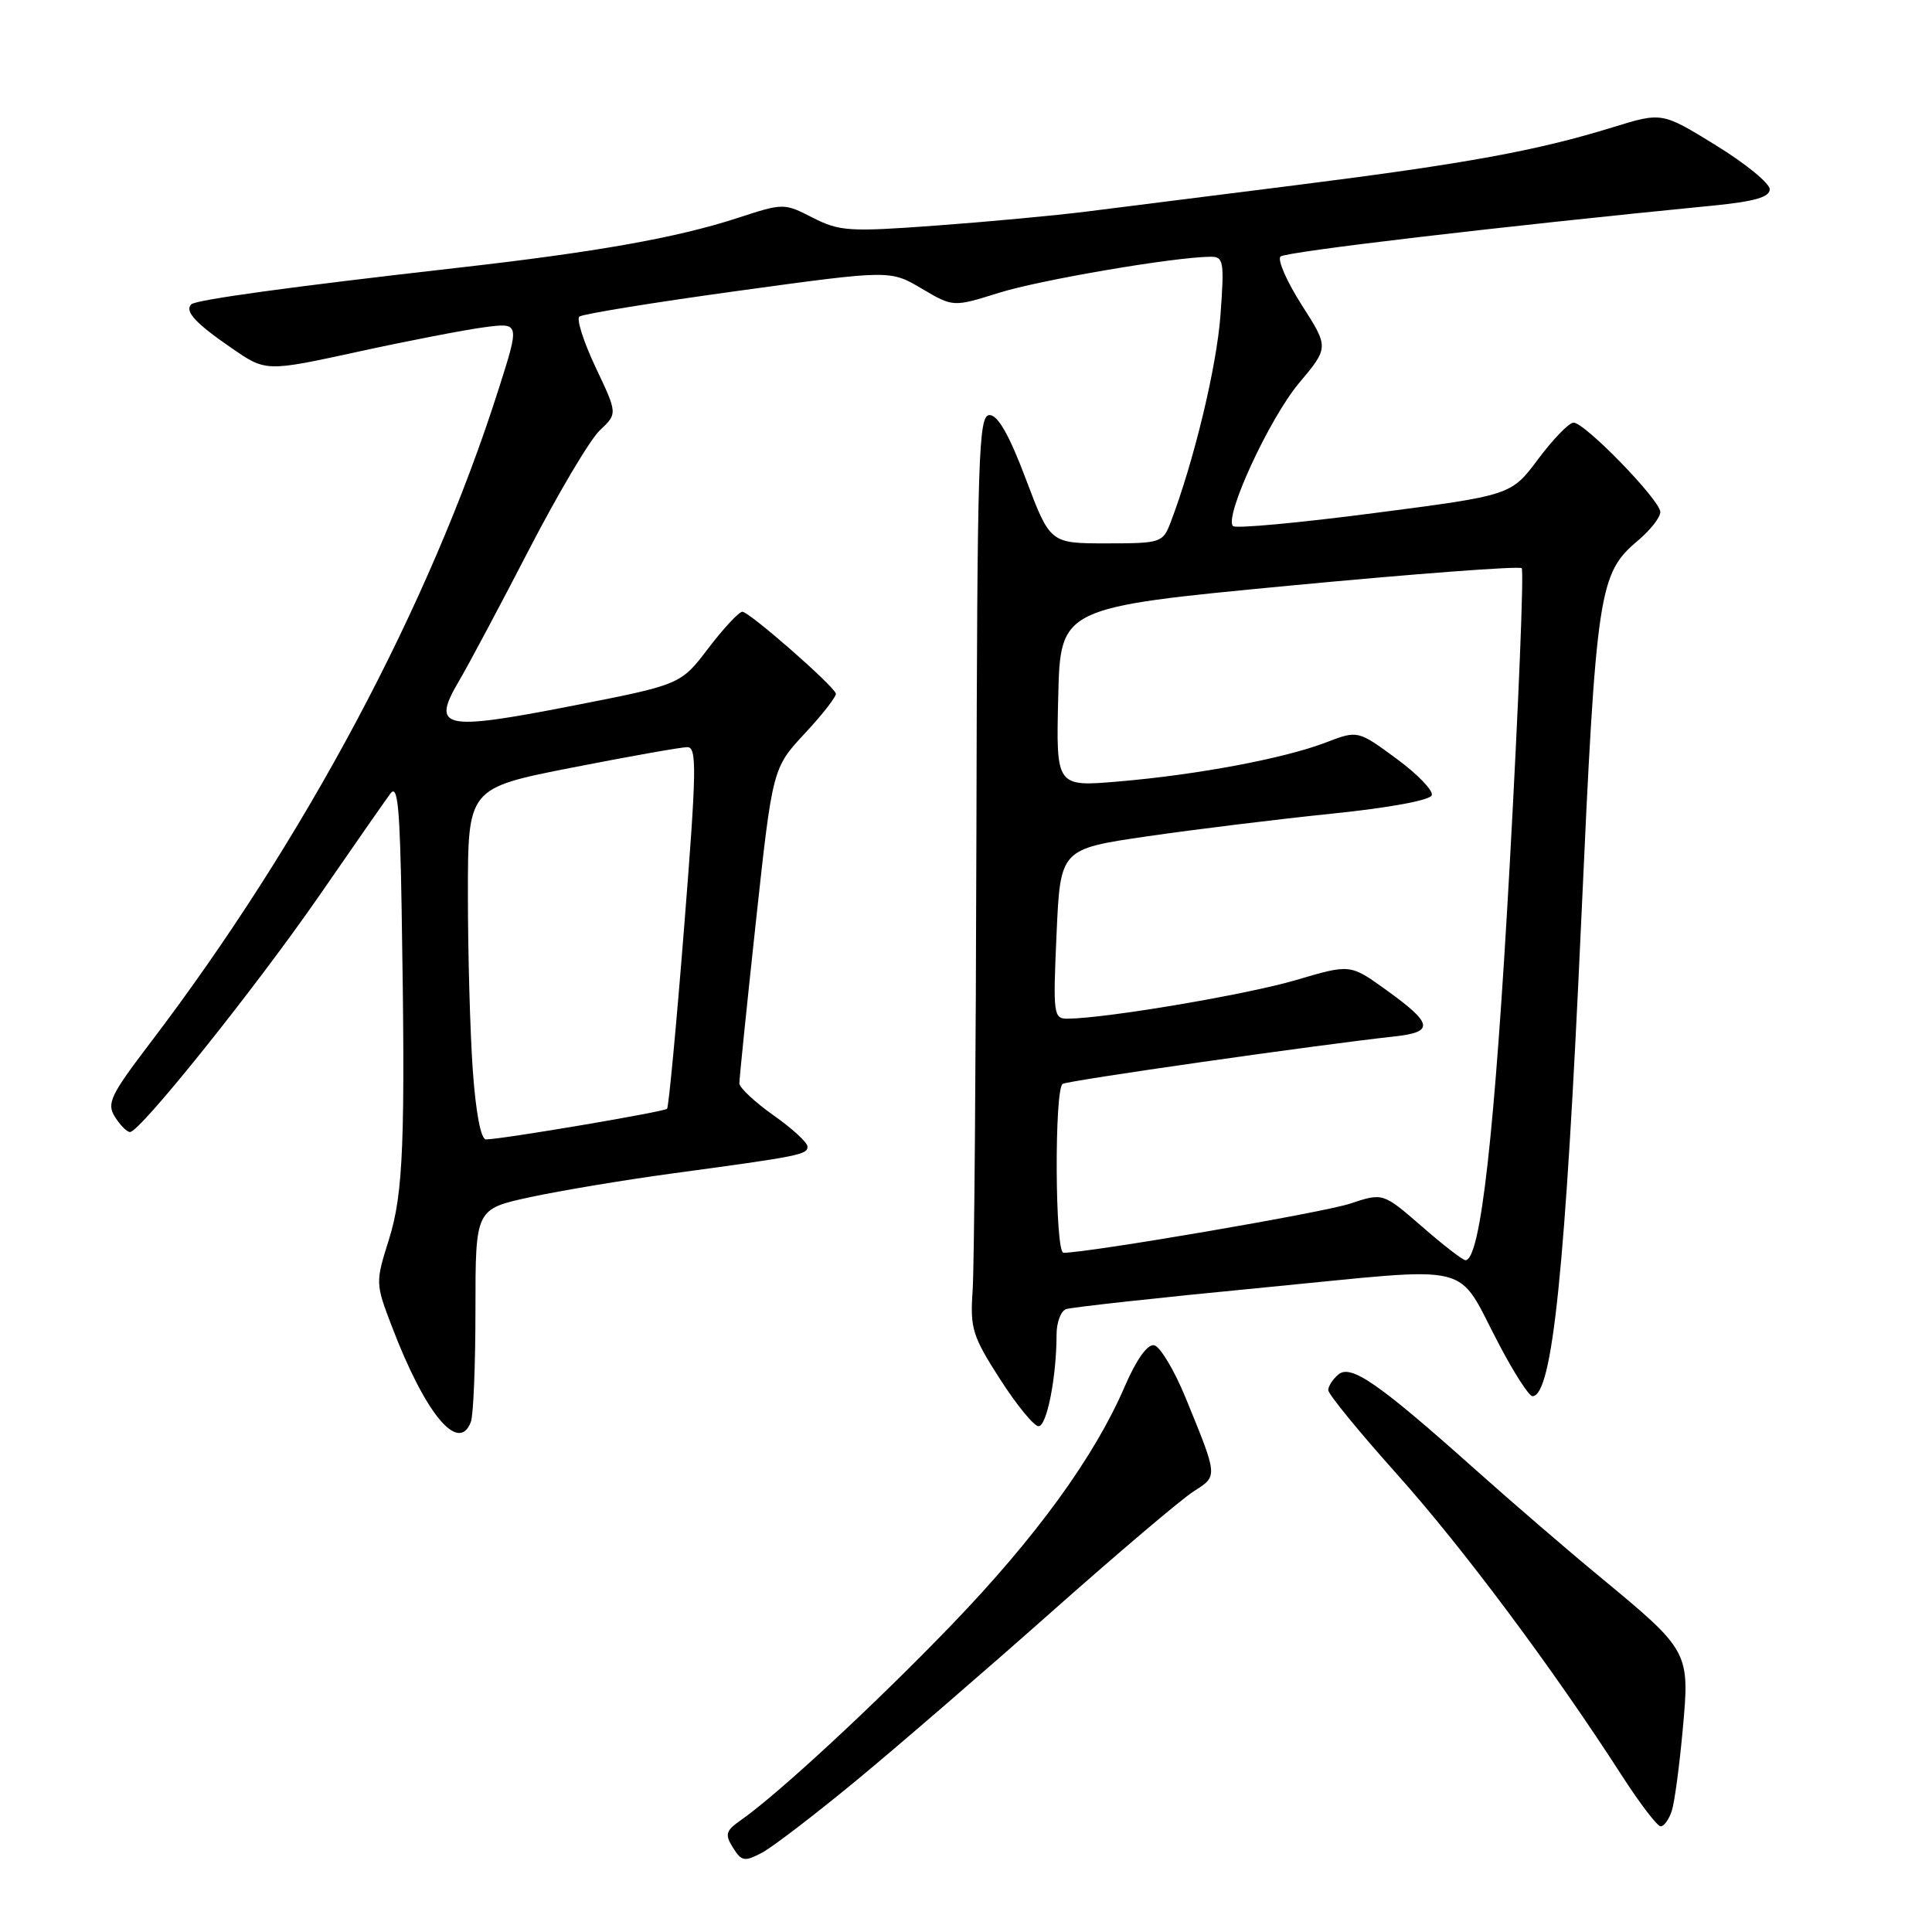 <?xml version="1.0" encoding="UTF-8" standalone="no"?>
<!DOCTYPE svg PUBLIC "-//W3C//DTD SVG 1.1//EN" "http://www.w3.org/Graphics/SVG/1.1/DTD/svg11.dtd" >
<svg xmlns="http://www.w3.org/2000/svg" xmlns:xlink="http://www.w3.org/1999/xlink" version="1.1" viewBox="0 0 256 256">
 <g >
 <path fill="currentColor"
d=" M 113.58 235.83 C 119.12 231.25 130.75 221.20 139.43 213.50 C 148.11 205.80 156.53 198.66 158.14 197.63 C 161.40 195.55 161.42 195.77 157.09 185.19 C 155.58 181.51 153.70 178.39 152.92 178.25 C 152.04 178.09 150.56 180.17 149.02 183.75 C 145.00 193.07 137.25 203.73 126.02 215.38 C 115.95 225.83 103.11 237.72 98.18 241.17 C 96.16 242.58 96.02 243.06 97.12 244.82 C 98.26 246.64 98.65 246.71 100.94 245.51 C 102.35 244.77 108.03 240.41 113.58 235.83 Z  M 221.53 239.92 C 221.89 238.78 222.54 233.94 222.97 229.18 C 223.92 218.85 223.86 218.75 212.07 209.00 C 207.74 205.43 200.22 198.95 195.35 194.60 C 182.66 183.28 179.01 180.75 177.35 182.12 C 176.61 182.74 176.00 183.67 176.00 184.20 C 176.00 184.73 180.09 189.73 185.10 195.33 C 193.84 205.10 205.72 221.02 214.89 235.25 C 217.28 238.96 219.60 242.00 220.05 242.00 C 220.50 242.00 221.16 241.06 221.53 239.92 Z  M 62.39 188.42 C 62.73 187.55 63.00 180.84 63.00 173.52 C 63.00 160.20 63.00 160.20 70.25 158.63 C 74.24 157.77 82.67 156.36 89.00 155.50 C 105.93 153.21 107.00 153.00 107.00 151.93 C 107.00 151.40 104.98 149.53 102.50 147.79 C 100.03 146.04 97.99 144.14 97.97 143.56 C 97.96 142.98 98.95 133.33 100.16 122.13 C 102.37 101.77 102.37 101.77 106.69 97.13 C 109.06 94.59 110.89 92.22 110.75 91.88 C 110.26 90.66 99.20 81.00 98.36 81.06 C 97.89 81.09 95.85 83.28 93.84 85.92 C 90.19 90.72 90.19 90.72 75.60 93.57 C 58.65 96.87 57.12 96.53 60.81 90.25 C 62.03 88.19 66.20 80.36 70.08 72.86 C 73.96 65.36 78.19 58.23 79.48 57.02 C 81.83 54.81 81.83 54.81 78.93 48.69 C 77.34 45.32 76.36 42.29 76.77 41.95 C 77.17 41.61 86.60 40.08 97.73 38.55 C 117.96 35.77 117.96 35.77 122.13 38.24 C 126.30 40.70 126.30 40.70 132.40 38.79 C 137.88 37.08 155.57 34.06 160.39 34.02 C 162.14 34.00 162.24 34.61 161.72 41.75 C 161.22 48.58 158.21 61.10 155.10 69.25 C 154.08 71.91 153.81 72.00 146.60 72.00 C 139.15 72.00 139.15 72.00 135.94 63.50 C 133.74 57.66 132.23 55.00 131.12 55.00 C 129.65 55.00 129.49 60.07 129.38 110.25 C 129.31 140.64 129.09 167.97 128.88 171.00 C 128.53 176.02 128.85 177.04 132.50 182.73 C 134.70 186.16 137.00 188.97 137.61 188.98 C 138.71 189.00 140.00 182.45 140.00 176.83 C 140.00 175.24 140.56 173.73 141.25 173.47 C 141.94 173.22 153.75 171.92 167.50 170.60 C 196.12 167.84 192.75 167.01 198.69 178.25 C 200.64 181.96 202.61 185.00 203.05 185.00 C 205.70 185.00 207.43 168.25 209.52 122.00 C 211.51 78.16 211.83 76.00 217.07 71.60 C 218.68 70.24 220.00 68.55 220.00 67.85 C 220.00 66.29 210.01 56.00 208.50 56.00 C 207.91 56.00 205.81 58.17 203.83 60.81 C 200.24 65.63 200.24 65.63 182.12 67.98 C 172.16 69.28 163.73 70.06 163.38 69.71 C 162.17 68.51 168.19 55.46 172.12 50.77 C 176.09 46.04 176.09 46.04 172.47 40.39 C 170.49 37.28 169.23 34.40 169.68 33.99 C 170.37 33.36 198.42 30.05 227.00 27.24 C 232.48 26.70 234.50 26.12 234.50 25.08 C 234.50 24.29 231.29 21.67 227.36 19.25 C 220.22 14.85 220.22 14.85 213.69 16.87 C 203.64 19.97 194.31 21.68 172.00 24.50 C 160.72 25.92 148.12 27.51 144.00 28.03 C 139.88 28.55 130.89 29.39 124.02 29.89 C 112.54 30.74 111.24 30.65 107.70 28.85 C 103.87 26.89 103.82 26.90 97.68 28.90 C 89.63 31.52 78.98 33.41 60.50 35.50 C 38.59 37.99 25.95 39.72 25.34 40.33 C 24.43 41.24 25.91 42.84 30.67 46.11 C 35.23 49.26 35.23 49.26 47.37 46.62 C 54.04 45.16 61.61 43.70 64.19 43.36 C 68.88 42.75 68.88 42.75 66.05 51.62 C 56.96 80.18 40.34 111.35 19.87 138.24 C 14.63 145.12 14.11 146.21 15.23 147.99 C 15.92 149.10 16.82 150.00 17.23 150.00 C 18.56 150.00 33.90 130.84 42.32 118.66 C 46.82 112.14 51.05 106.07 51.72 105.16 C 52.70 103.83 52.99 106.85 53.22 120.50 C 53.73 151.24 53.46 158.12 51.53 164.26 C 49.74 169.94 49.75 170.07 51.92 175.75 C 56.35 187.36 60.76 192.68 62.39 188.42 Z  M 188.38 162.49 C 183.25 158.04 183.25 158.04 178.88 159.49 C 175.32 160.68 144.26 166.00 140.91 166.00 C 139.79 166.00 139.69 144.31 140.81 143.62 C 141.54 143.17 174.54 138.45 184.81 137.33 C 190.10 136.75 189.88 135.63 183.62 131.13 C 178.90 127.74 178.90 127.74 171.70 129.87 C 165.23 131.78 146.63 134.93 141.50 134.98 C 139.59 135.00 139.52 134.51 140.00 123.75 C 140.50 112.50 140.50 112.50 152.00 110.82 C 158.32 109.90 169.32 108.55 176.42 107.82 C 184.06 107.04 189.50 106.04 189.72 105.37 C 189.92 104.74 187.80 102.55 185.00 100.50 C 179.91 96.76 179.91 96.76 175.64 98.40 C 170.11 100.51 158.67 102.66 148.22 103.55 C 139.93 104.26 139.93 104.26 140.22 92.38 C 140.50 80.50 140.50 80.50 170.78 77.61 C 187.44 76.03 201.32 74.98 201.63 75.29 C 201.94 75.60 201.22 93.33 200.04 114.68 C 198.07 150.16 196.18 167.05 194.17 166.98 C 193.80 166.96 191.19 164.95 188.38 162.49 Z  M 62.65 141.85 C 62.29 136.81 62.00 126.33 62.00 118.56 C 62.00 104.43 62.00 104.43 75.81 101.71 C 83.40 100.22 90.27 99.00 91.08 99.00 C 92.36 99.00 92.30 102.08 90.66 122.75 C 89.63 135.81 88.60 146.69 88.39 146.92 C 88.01 147.32 66.66 150.94 64.40 150.98 C 63.72 150.99 63.05 147.47 62.65 141.85 Z "/>
</g>
</svg>